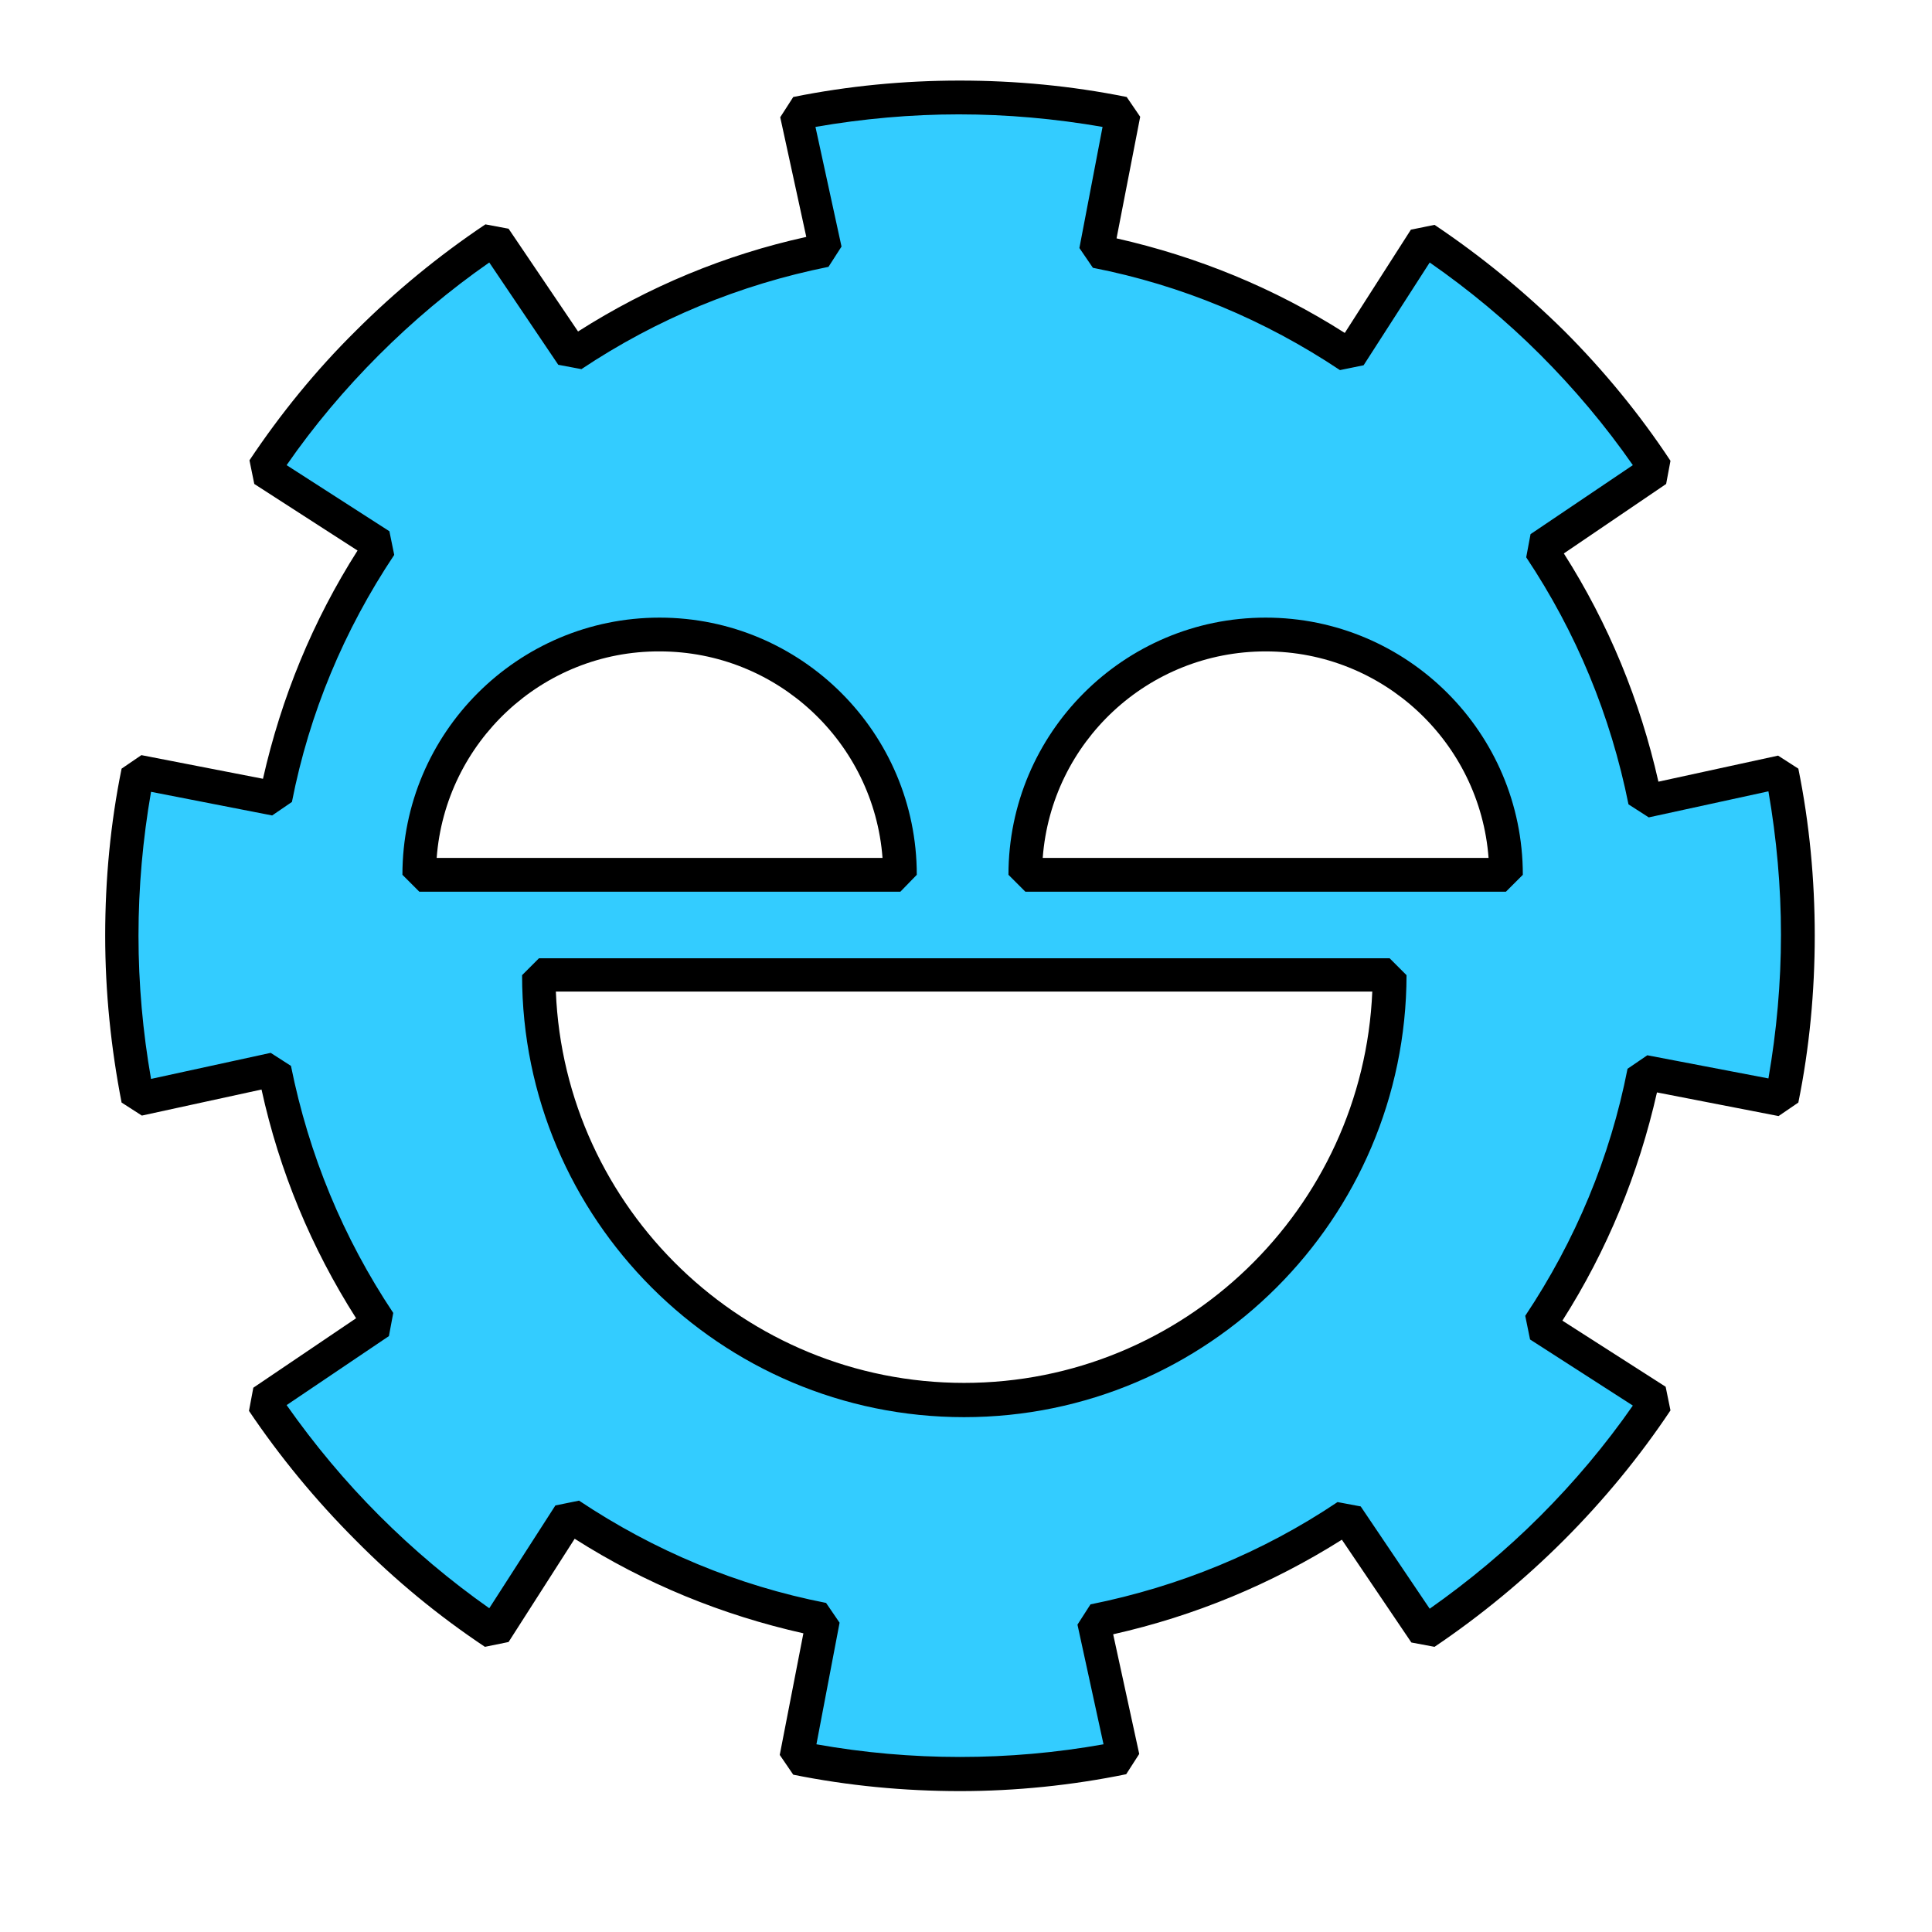 <?xml version="1.0" encoding="utf-8"?>
<!-- Generator: Adobe Illustrator 22.0.1, SVG Export Plug-In . SVG Version: 6.00 Build 0)  -->
<svg version="1.1"
	 id="svg2" inkscape:version="0.48.4 r9939" sodipodi:docname="devlol-logo.svg" xmlns:cc="http://creativecommons.org/ns#" xmlns:dc="http://purl.org/dc/elements/1.1/" xmlns:inkscape="http://www.inkscape.org/namespaces/inkscape" xmlns:rdf="http://www.w3.org/1999/02/22-rdf-syntax-ns#" xmlns:sodipodi="http://sodipodi.sourceforge.net/DTD/sodipodi-0.dtd" xmlns:svg="http://www.w3.org/2000/svg"
	 xmlns="http://www.w3.org/2000/svg" xmlns:xlink="http://www.w3.org/1999/xlink" x="0px" y="0px" viewBox="0 0 400.4 400.4"
	 style="enable-background:new 0 0 400.4 400.4;" xml:space="preserve">
<style type="text/css">
	.st0{fill:#33CCFF;}
</style>
<sodipodi:namedview  bordercolor="#666666" borderopacity="1.0" fit-margin-bottom="23" fit-margin-left="23" fit-margin-right="23" fit-margin-top="23" id="base" inkscape:current-layer="layer1" inkscape:cx="123.67031" inkscape:cy="220.4483" inkscape:document-units="px" inkscape:guide-bbox="true" inkscape:pageopacity="0.0" inkscape:pageshadow="2" inkscape:window-height="876" inkscape:window-maximized="1" inkscape:window-width="1545" inkscape:window-x="55" inkscape:window-y="24" inkscape:zoom="2" pagecolor="#ffffff" showgrid="false" showguides="true">
	<sodipodi:guide  id="guide2983" orientation="1,0" position="200.25,380.562"></sodipodi:guide>
</sodipodi:namedview>
<path class="st0" d="M369.4,227.9c2.2-11.2,3.3-22.5,3.3-33.9c0-11.4-1.1-22.7-3.3-33.9l-28.3,6.2c-3.7-18.8-11.1-36.6-21.7-52.5
	l24.1-16.3c-6.3-9.5-13.5-18.3-21.6-26.3c-8.1-8.1-16.9-15.3-26.3-21.6l-15.6,24.4c-15.9-10.6-33.7-18-52.5-21.8l5.5-28.6
	c-11.2-2.2-22.5-3.3-33.9-3.3c-11.4,0-22.7,1.1-33.9,3.3l6.2,28.3c-18.8,3.7-36.6,11.1-52.5,21.8l-16.3-24.1
	C93.1,55.8,84.2,63,76.2,71.1c-8.1,8.1-15.3,16.8-21.6,26.3L79,113.1c-10.6,15.9-18,33.7-21.8,52.5L28.6,160
	c-2.2,11.2-3.3,22.5-3.3,33.9s1.1,22.7,3.3,33.9l28.3-6.2c3.7,18.8,11.1,36.6,21.8,52.5l-24.1,16.3c6.3,9.5,13.6,18.3,21.6,26.3
	s16.8,15.3,26.3,21.6l15.6-24.4c15.9,10.6,33.7,18,52.5,21.8l-5.5,28.6c11.2,2.2,22.5,3.3,33.9,3.3c11.4,0,22.7-1.1,33.9-3.3
	l-6.2-28.3c18.8-3.7,36.6-11.1,52.5-21.7l16.3,24.1c9.5-6.3,18.3-13.6,26.3-21.6s15.3-16.9,21.6-26.3L319,274.8
	c10.6-15.9,18-33.7,21.8-52.5L369.4,227.9z M86.9,181.3c0-27.5,22.3-49.8,49.8-49.8s49.8,22.3,49.8,49.8h-49.8H86.9z M199.8,290.2
	c-48.7,0-88.1-39.5-88.1-88.1h88.1h88.1C287.9,250.7,248.4,290.2,199.8,290.2z M262.3,181.3h-49.8c0-27.5,22.3-49.8,49.8-49.8
	s49.8,22.3,49.8,49.8H262.3z"/>
<path d="M199.8,293.7c-50.5,0-91.6-41.1-91.6-91.6l3.5-3.5h176.3l3.5,3.5C291.4,252.6,250.3,293.7,199.8,293.7z M115.2,205.5
	c1.8,45,39.1,81.1,84.6,81.1s82.7-36.1,84.6-81.1H115.2z M312.1,184.8h-99.6l-3.5-3.5c0-29.4,23.9-53.3,53.3-53.3
	s53.3,23.9,53.3,53.3L312.1,184.8z M216.1,177.8h92.4c-1.8-23.9-21.8-42.8-46.2-42.8S217.9,153.8,216.1,177.8z M186.6,184.8H86.9
	l-3.5-3.5c0-29.4,23.9-53.3,53.3-53.3c29.4,0,53.3,23.9,53.3,53.3L186.6,184.8z M90.5,177.8h92.4c-1.8-23.9-21.8-42.8-46.2-42.8
	C112.4,134.9,92.3,153.8,90.5,177.8z"/>
<path d="M199,371.2c-11.6,0-23.2-1.1-34.6-3.4l-2.8-4.1l4.9-25.2c-16.9-3.8-32.8-10.3-47.4-19.6l-13.7,21.4l-4.9,1
	c-9.6-6.4-18.6-13.8-26.8-22.1c-8.3-8.3-15.7-17.3-22.1-26.8l0.9-4.8l21.3-14.4c-9.3-14.6-15.9-30.5-19.6-47.4l-24.8,5.4l-4.2-2.7
	c-2.2-11.3-3.4-22.9-3.4-34.6s1.1-23.3,3.4-34.6l4.1-2.8l25.2,4.9c3.8-16.8,10.3-32.7,19.6-47.3l-21.4-13.8l-1-4.9
	c6.4-9.6,13.8-18.7,22-26.8c8.2-8.2,17.2-15.6,26.9-22.1l4.8,0.9l14.4,21.3c14.6-9.3,30.5-15.9,47.3-19.6l-5.4-24.8l2.7-4.2
	c11.4-2.3,23-3.4,34.5-3.4c0,0,0,0,0,0c11.6,0,23.2,1.1,34.6,3.4l2.8,4.1l-4.9,25.2c16.8,3.8,32.7,10.3,47.3,19.6l13.7-21.4l4.9-1
	c9.7,6.5,18.7,13.9,26.9,22c8.1,8.1,15.6,17.2,22,26.9l-0.9,4.8l-21.2,14.4c9.3,14.6,15.8,30.5,19.6,47.3l24.8-5.4l4.2,2.7
	c2.3,11.3,3.4,23,3.4,34.6c0,11.6-1.1,23.3-3.4,34.6l-4.1,2.8l-25.2-4.9c-3.8,16.8-10.3,32.7-19.6,47.3l21.4,13.7l1,4.9
	c-6.4,9.6-13.9,18.7-22.1,26.9c-8.2,8.2-17.3,15.7-26.8,22.1l-4.8-0.9l-14.4-21.3c-14.6,9.2-30.5,15.8-47.4,19.6l5.4,24.8l-2.7,4.2
	C222.2,370,210.5,371.2,199,371.2z M169.2,361.5c19.6,3.5,39.9,3.5,59.5,0l-5.4-24.8l2.7-4.2c18.4-3.7,35.7-10.8,51.2-21.2l4.8,0.9
	l14.3,21.2c8.1-5.7,15.8-12.1,22.9-19.2c7-7,13.5-14.7,19.2-22.9l-21.3-13.7l-1-4.9c10.4-15.6,17.6-32.8,21.2-51.2l4.1-2.8l25.1,4.8
	c1.7-9.8,2.6-19.8,2.6-29.8c0-9.9-0.9-19.9-2.6-29.7l-24.8,5.4l-4.2-2.7c-3.7-18.4-10.8-35.6-21.2-51.2l0.9-4.8l21.2-14.3
	c-5.7-8.2-12.2-15.9-19.2-22.9c-7-7-14.7-13.4-22.9-19.1l-13.7,21.3l-4.9,1c-15.6-10.4-32.8-17.6-51.2-21.2l-2.8-4.1l4.8-25.1
	c-9.8-1.7-19.8-2.6-29.8-2.6c0,0,0,0,0,0c-9.9,0-19.9,0.9-29.7,2.6l5.4,24.8l-2.7,4.2c-18.4,3.7-35.6,10.8-51.2,21.2l-4.8-0.9
	l-14.3-21.2c-8.2,5.7-15.9,12.2-22.9,19.2c-7,7-13.5,14.7-19.1,22.8l21.3,13.7l1,4.9c-10.4,15.6-17.6,32.8-21.2,51.2l-4.1,2.8
	l-25.1-4.9c-1.7,9.8-2.6,19.8-2.6,29.8c0,10,0.9,20,2.6,29.7l24.8-5.4l4.2,2.7c3.7,18.4,10.8,35.6,21.2,51.2l-0.9,4.8l-21.2,14.3
	c5.7,8.1,12.1,15.8,19.2,22.9c7.1,7.1,14.7,13.5,22.8,19.2l13.7-21.3l4.9-1c15.6,10.4,32.8,17.6,51.2,21.2l2.8,4.1L169.2,361.5z"/>
</svg>
